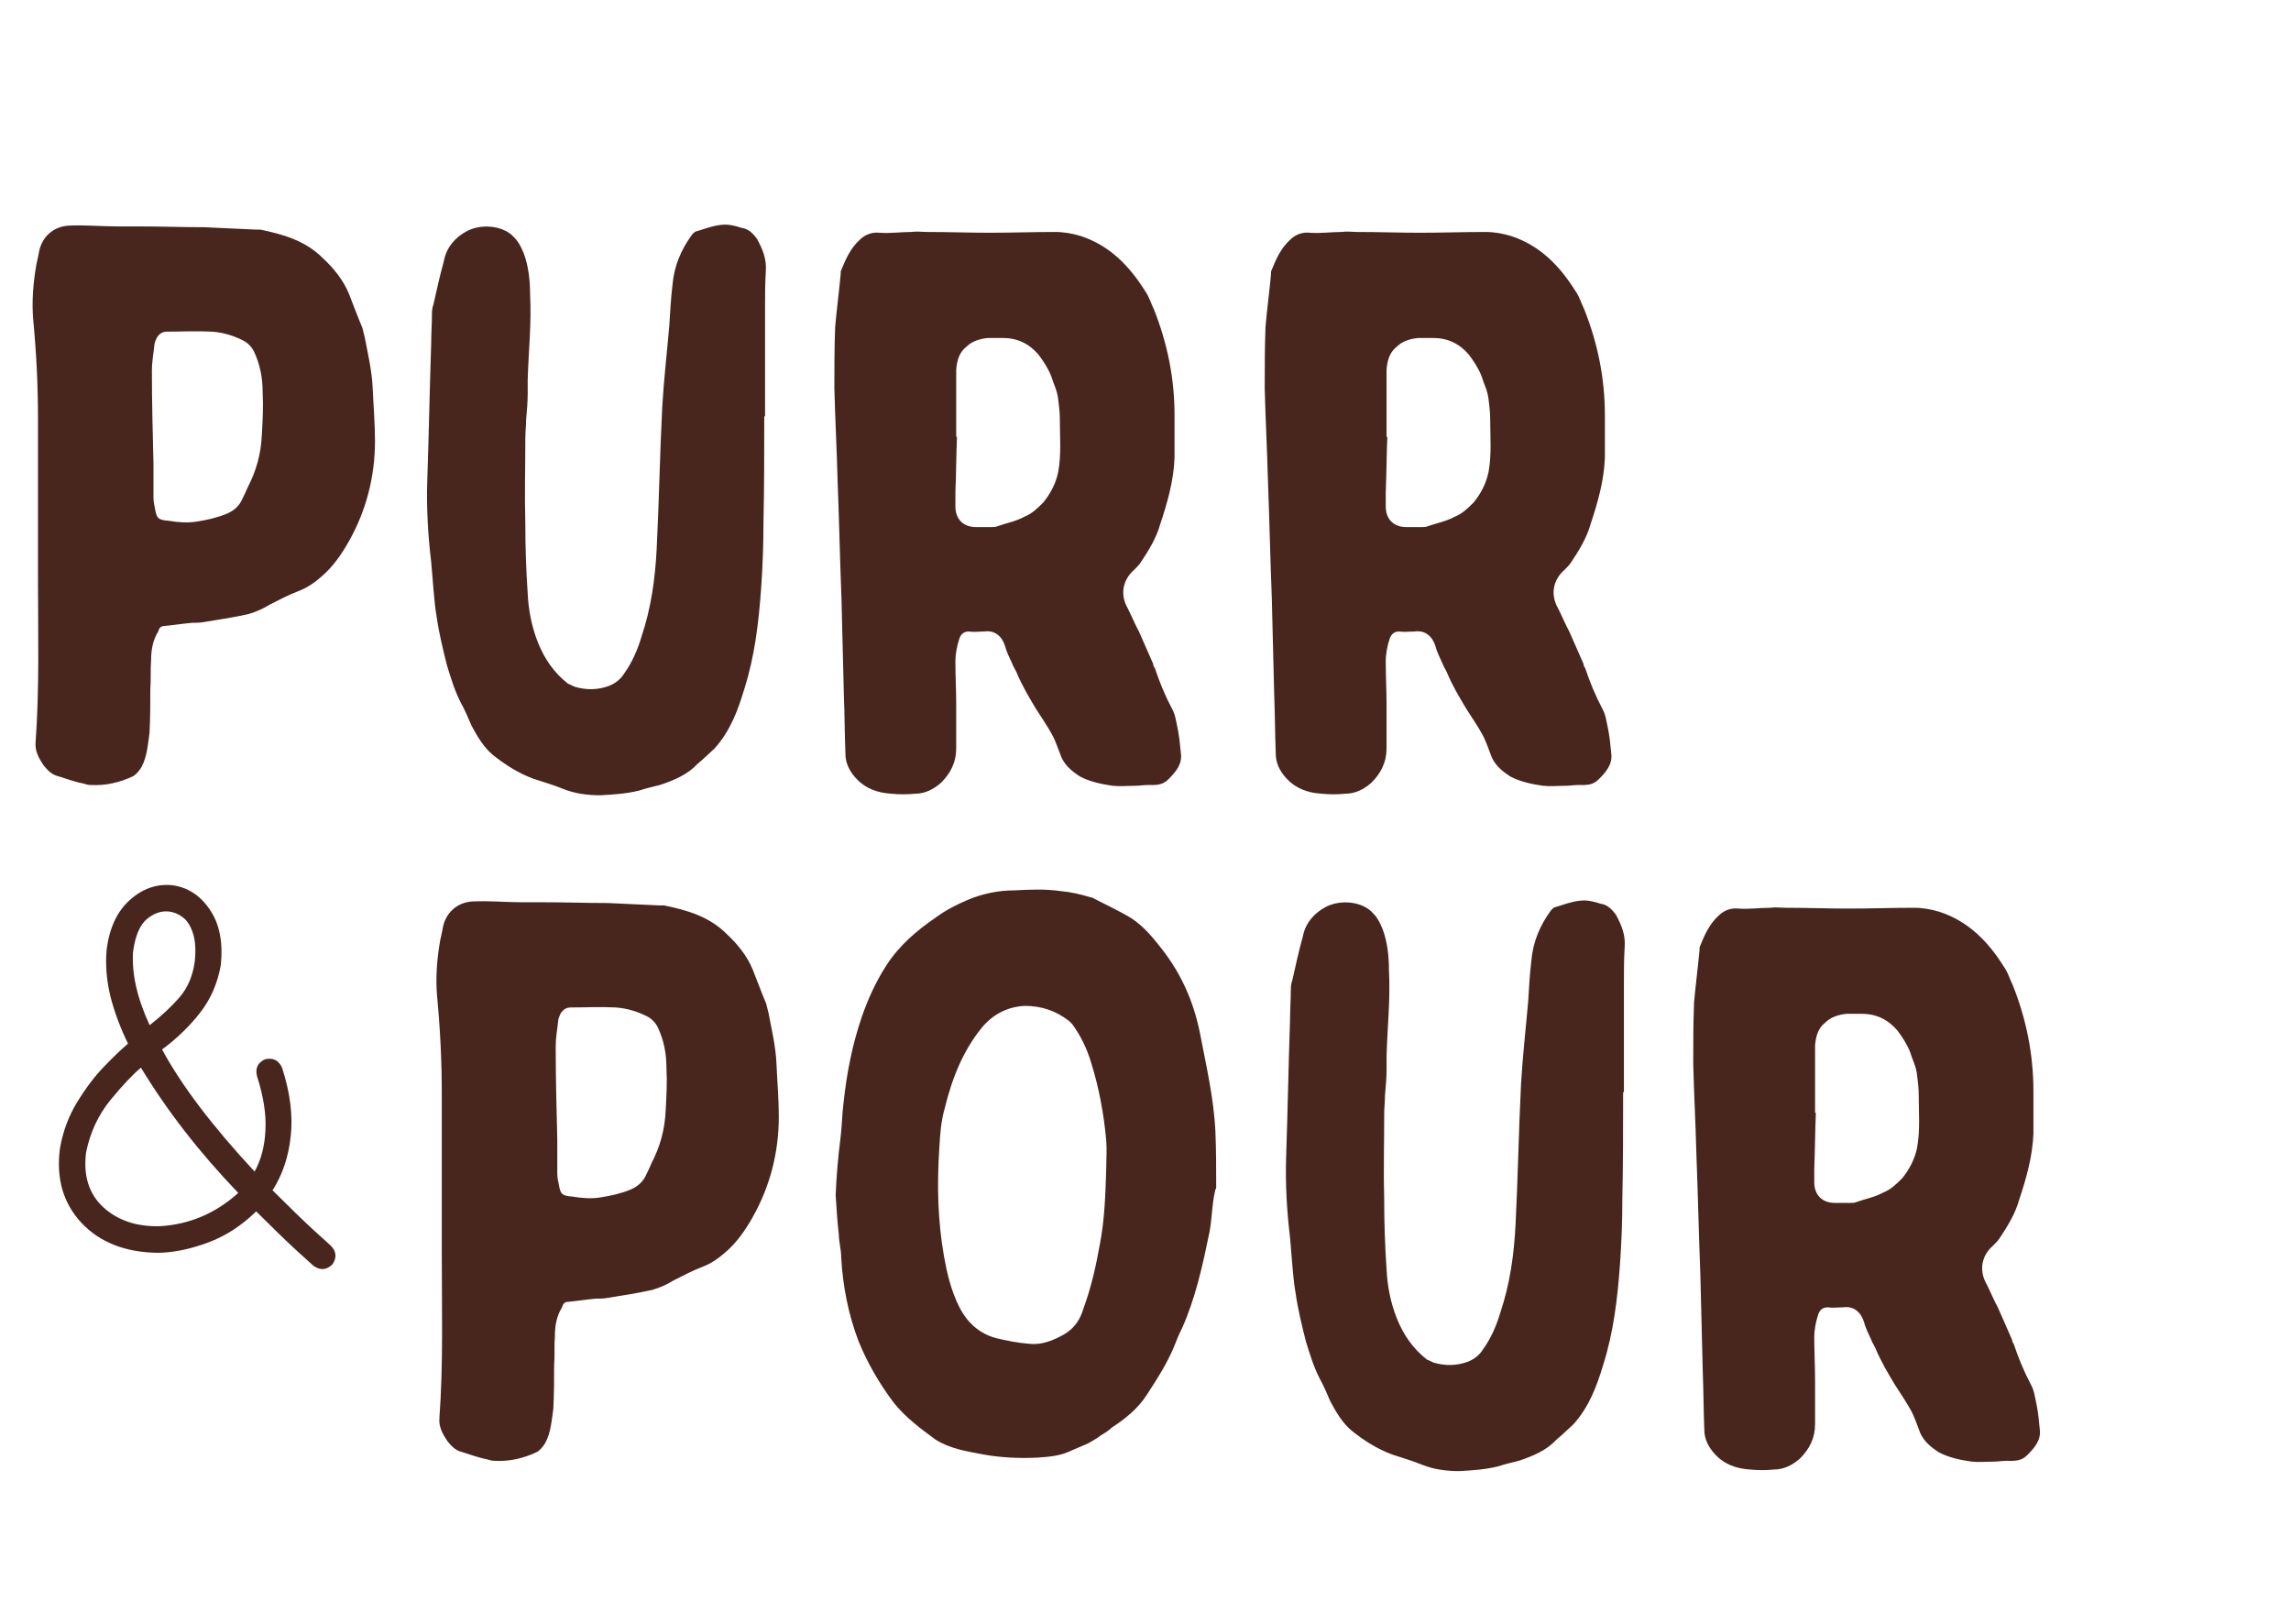 <svg width="278" height="197" viewBox="0 0 278 197" fill="none" xmlns="http://www.w3.org/2000/svg">
<path d="M16.704 27.472C19.488 27.472 22.176 27.568 24.768 27.568C26.88 27.664 28.992 27.76 31.008 27.856C31.2 27.856 31.392 27.856 31.584 27.856C34.368 28.432 37.056 29.2 39.168 31.312C40.512 32.56 41.664 34 42.336 35.632C42.912 37.072 43.392 38.416 43.968 39.76C44.064 40.144 44.16 40.528 44.256 40.912C44.64 42.928 45.12 44.944 45.216 46.96C45.312 49.168 45.504 51.376 45.504 53.488C45.504 57.808 44.448 61.936 42.336 65.68C41.472 67.216 40.416 68.752 39.072 69.904C38.208 70.672 37.248 71.344 36.192 71.728C34.944 72.208 33.888 72.784 32.736 73.36C31.968 73.84 31.104 74.224 30.144 74.512C28.416 74.896 26.592 75.184 24.768 75.472C24.288 75.568 23.808 75.568 23.328 75.568C22.176 75.664 21.024 75.856 19.968 75.952C19.488 75.952 19.296 76.24 19.2 76.624C18.528 77.68 18.336 78.928 18.336 80.08C18.24 81.232 18.336 82.48 18.24 83.632C18.24 85.36 18.24 87.088 18.144 88.912C17.952 90.256 17.856 91.792 17.184 93.04C16.896 93.52 16.608 93.904 16.128 94.192C14.496 94.96 12.768 95.344 11.04 95.248C10.656 95.248 10.368 95.152 10.08 95.056C9.024 94.864 8.064 94.48 7.104 94.192C6.24 94 5.76 93.424 5.28 92.848C4.704 91.984 4.224 91.12 4.32 90.064C4.8 83.44 4.608 76.816 4.608 70.192C4.608 63.76 4.608 57.232 4.608 50.704C4.608 46.768 4.416 42.832 4.032 38.8C3.84 36.592 4.032 34.288 4.416 32.08C4.512 31.696 4.608 31.216 4.704 30.736C4.992 28.816 6.432 27.472 8.352 27.376C10.368 27.28 12.288 27.472 14.208 27.472C15.072 27.472 15.936 27.472 16.704 27.472ZM18.624 56.272C18.624 57.712 18.624 59.056 18.624 60.4C18.624 60.88 18.72 61.264 18.816 61.744C19.008 62.896 19.2 63.088 20.448 63.184C21.6 63.376 22.752 63.472 23.904 63.28C25.152 63.088 26.4 62.8 27.552 62.32C28.416 61.936 29.088 61.36 29.472 60.4C29.664 60.016 29.856 59.632 30.048 59.152C31.104 57.136 31.68 55.024 31.776 52.72C31.872 50.992 31.968 49.36 31.872 47.632C31.872 45.904 31.584 44.272 30.816 42.64C30.528 42.064 30.048 41.584 29.472 41.296C28.32 40.72 27.072 40.336 25.728 40.24C23.904 40.144 22.08 40.24 20.256 40.24C19.68 40.24 19.296 40.528 19.008 41.008C18.912 41.296 18.72 41.584 18.72 41.968C18.624 42.928 18.432 43.888 18.432 44.944C18.432 48.688 18.528 52.528 18.624 56.272ZM92.738 50.512C92.738 54.832 92.738 59.152 92.642 63.472C92.642 66.16 92.546 68.752 92.354 71.44C92.066 75.472 91.586 79.6 90.338 83.536C89.57 86.128 88.61 88.72 86.69 90.832C86.306 91.216 85.826 91.6 85.442 91.984C85.154 92.272 84.866 92.464 84.674 92.656C83.426 94 81.794 94.672 80.066 95.248C79.298 95.44 78.434 95.632 77.57 95.92C76.034 96.304 74.498 96.4 72.866 96.496C71.33 96.496 69.794 96.304 68.354 95.728C67.202 95.248 65.858 94.864 64.706 94.48C62.882 93.808 61.25 92.752 59.81 91.6C58.658 90.64 57.89 89.296 57.218 88.048C56.834 87.184 56.45 86.224 55.97 85.36C55.202 83.92 54.722 82.288 54.242 80.752C53.762 78.832 53.282 76.912 52.994 74.896C52.802 73.84 52.706 72.688 52.61 71.632C52.514 70.48 52.418 69.328 52.322 68.176C51.938 65.008 51.746 61.744 51.842 58.48C52.034 52.912 52.13 47.344 52.322 41.68C52.322 40.432 52.418 39.184 52.418 37.936C52.418 37.552 52.514 37.168 52.61 36.88C52.994 35.152 53.378 33.424 53.858 31.696C54.146 30.064 55.202 28.816 56.642 28.048C58.466 27.088 61.154 27.376 62.402 28.816C62.978 29.392 63.266 30.064 63.554 30.736C64.13 32.272 64.322 34 64.322 35.728C64.514 39.184 64.13 42.64 64.034 46.096C64.034 46.672 64.034 47.152 64.034 47.728C64.034 48.784 63.938 49.84 63.842 50.896C63.842 51.664 63.746 52.432 63.746 53.2C63.746 56.656 63.65 60.112 63.746 63.568C63.746 66.352 63.842 69.232 64.034 72.016C64.13 74.032 64.514 76.048 65.282 77.968C66.05 79.888 67.202 81.616 68.93 82.96C69.218 83.056 69.506 83.248 69.794 83.344C71.138 83.728 72.482 83.728 73.826 83.248C74.594 82.96 75.266 82.48 75.746 81.712C76.706 80.368 77.378 78.832 77.858 77.2C79.01 73.744 79.49 70.288 79.682 66.64C79.97 60.88 80.066 55.216 80.354 49.456C80.546 46.096 80.93 42.832 81.218 39.472C81.314 37.84 81.41 36.208 81.602 34.576C81.794 32.272 82.658 30.256 84.002 28.432C84.194 28.24 84.386 28.048 84.578 28.048C85.538 27.76 86.498 27.376 87.554 27.28C88.322 27.184 89.186 27.376 90.05 27.664C90.818 27.76 91.394 28.336 91.874 29.008C92.546 30.256 93.026 31.408 92.93 32.848C92.834 34.384 92.834 35.824 92.834 37.36C92.834 41.776 92.834 46.096 92.834 50.512C92.834 50.512 92.834 50.512 92.738 50.512ZM116.03 85.456C116.03 87.28 116.03 89.008 116.03 90.832C116.03 92.464 115.358 93.808 114.206 94.96C113.342 95.728 112.286 96.304 111.038 96.304C110.078 96.4 109.118 96.4 108.158 96.304C106.43 96.208 104.894 95.632 103.742 94.288C103.07 93.52 102.59 92.56 102.59 91.504C102.494 89.104 102.494 86.704 102.398 84.304C102.302 80.464 102.206 76.528 102.11 72.688C101.918 67.792 101.822 62.992 101.63 58.096C101.534 54.448 101.342 50.8 101.246 47.152C101.246 44.656 101.246 42.16 101.342 39.664C101.534 37.456 101.822 35.344 102.014 33.232C102.014 33.136 102.014 33.04 102.014 32.944C102.59 31.504 103.166 30.16 104.318 29.104C104.99 28.432 105.854 28.144 106.718 28.24C108.062 28.336 109.31 28.144 110.558 28.144C111.23 28.048 111.902 28.144 112.478 28.144C115.07 28.144 117.566 28.24 120.062 28.24C122.75 28.24 125.438 28.144 128.03 28.144C129.086 28.144 130.142 28.336 131.102 28.624C134.654 29.776 137.054 32.272 138.974 35.344C139.454 36.016 139.646 36.784 140.03 37.552C141.662 41.68 142.526 45.904 142.526 50.416C142.526 52.144 142.526 53.776 142.526 55.504C142.43 58.288 141.662 60.976 140.798 63.568C140.318 65.296 139.358 66.832 138.398 68.272C138.206 68.56 137.918 68.848 137.63 69.136C136.19 70.384 135.902 72.208 136.862 73.84C137.342 74.8 137.726 75.76 138.206 76.624C138.782 77.968 139.358 79.216 139.934 80.56C139.934 80.752 140.03 80.944 140.126 81.04C140.702 82.768 141.374 84.4 142.238 86.032C142.622 86.704 142.718 87.568 142.91 88.432C143.102 89.392 143.198 90.352 143.294 91.408C143.486 92.752 142.622 93.712 141.758 94.576C140.99 95.344 140.126 95.248 139.262 95.248C138.782 95.248 138.206 95.344 137.726 95.344C136.862 95.344 135.902 95.44 135.038 95.344C133.694 95.152 132.254 94.864 131.006 94.192C130.142 93.616 129.278 92.944 128.798 91.888C128.414 90.928 128.126 89.968 127.646 89.104C127.07 88.048 126.398 87.088 125.726 86.032C124.862 84.592 123.998 83.152 123.326 81.52C123.134 81.136 122.942 80.848 122.846 80.56C122.558 79.888 122.174 79.216 121.982 78.448C121.598 77.2 120.734 76.432 119.39 76.624C118.814 76.624 118.142 76.72 117.566 76.624C116.99 76.624 116.606 76.912 116.414 77.488C116.126 78.352 115.934 79.312 115.934 80.272C115.934 82 116.03 83.728 116.03 85.456ZM116.03 53.008C116.126 53.008 116.126 53.008 116.126 53.008C116.03 55.216 116.03 57.424 115.934 59.728C115.934 60.304 115.934 60.88 115.934 61.456C115.934 62.992 116.894 63.952 118.43 63.952C119.006 63.952 119.678 63.952 120.35 63.952C120.542 63.952 120.83 63.952 121.022 63.856C122.078 63.472 123.23 63.28 124.286 62.704C125.246 62.32 125.918 61.648 126.59 60.976C127.454 59.92 128.126 58.672 128.414 57.232C128.798 55.12 128.606 52.912 128.606 50.8C128.606 50.032 128.51 49.264 128.414 48.496C128.318 47.44 127.838 46.576 127.55 45.616C127.166 44.656 126.59 43.792 126.014 43.024C124.862 41.68 123.422 41.008 121.694 41.008C121.118 41.008 120.446 41.008 119.87 41.008C118.91 41.104 117.95 41.392 117.278 42.064C116.414 42.736 116.126 43.696 116.03 44.848C116.03 47.536 116.03 50.224 116.03 53.008ZM168.249 85.456C168.249 87.28 168.249 89.008 168.249 90.832C168.249 92.464 167.577 93.808 166.425 94.96C165.561 95.728 164.505 96.304 163.257 96.304C162.297 96.4 161.337 96.4 160.377 96.304C158.649 96.208 157.113 95.632 155.961 94.288C155.289 93.52 154.809 92.56 154.809 91.504C154.713 89.104 154.713 86.704 154.617 84.304C154.521 80.464 154.425 76.528 154.329 72.688C154.137 67.792 154.041 62.992 153.849 58.096C153.753 54.448 153.561 50.8 153.465 47.152C153.465 44.656 153.465 42.16 153.561 39.664C153.753 37.456 154.041 35.344 154.233 33.232C154.233 33.136 154.233 33.04 154.233 32.944C154.809 31.504 155.385 30.16 156.537 29.104C157.209 28.432 158.073 28.144 158.937 28.24C160.281 28.336 161.529 28.144 162.777 28.144C163.449 28.048 164.121 28.144 164.697 28.144C167.289 28.144 169.785 28.24 172.281 28.24C174.969 28.24 177.657 28.144 180.249 28.144C181.305 28.144 182.361 28.336 183.321 28.624C186.873 29.776 189.273 32.272 191.193 35.344C191.673 36.016 191.865 36.784 192.249 37.552C193.881 41.68 194.745 45.904 194.745 50.416C194.745 52.144 194.745 53.776 194.745 55.504C194.649 58.288 193.881 60.976 193.017 63.568C192.537 65.296 191.577 66.832 190.617 68.272C190.425 68.56 190.137 68.848 189.849 69.136C188.409 70.384 188.121 72.208 189.081 73.84C189.561 74.8 189.945 75.76 190.425 76.624C191.001 77.968 191.577 79.216 192.153 80.56C192.153 80.752 192.249 80.944 192.345 81.04C192.921 82.768 193.593 84.4 194.457 86.032C194.841 86.704 194.937 87.568 195.129 88.432C195.321 89.392 195.417 90.352 195.513 91.408C195.705 92.752 194.841 93.712 193.977 94.576C193.209 95.344 192.345 95.248 191.481 95.248C191.001 95.248 190.425 95.344 189.945 95.344C189.081 95.344 188.121 95.44 187.257 95.344C185.913 95.152 184.473 94.864 183.225 94.192C182.361 93.616 181.497 92.944 181.017 91.888C180.633 90.928 180.345 89.968 179.865 89.104C179.289 88.048 178.617 87.088 177.945 86.032C177.081 84.592 176.217 83.152 175.545 81.52C175.353 81.136 175.161 80.848 175.065 80.56C174.777 79.888 174.393 79.216 174.201 78.448C173.817 77.2 172.953 76.432 171.609 76.624C171.033 76.624 170.361 76.72 169.785 76.624C169.209 76.624 168.825 76.912 168.633 77.488C168.345 78.352 168.153 79.312 168.153 80.272C168.153 82 168.249 83.728 168.249 85.456ZM168.249 53.008C168.345 53.008 168.345 53.008 168.345 53.008C168.249 55.216 168.249 57.424 168.153 59.728C168.153 60.304 168.153 60.88 168.153 61.456C168.153 62.992 169.113 63.952 170.649 63.952C171.225 63.952 171.897 63.952 172.569 63.952C172.761 63.952 173.049 63.952 173.241 63.856C174.297 63.472 175.449 63.28 176.505 62.704C177.465 62.32 178.137 61.648 178.809 60.976C179.673 59.92 180.345 58.672 180.633 57.232C181.017 55.12 180.825 52.912 180.825 50.8C180.825 50.032 180.729 49.264 180.633 48.496C180.537 47.44 180.057 46.576 179.769 45.616C179.385 44.656 178.809 43.792 178.233 43.024C177.081 41.68 175.641 41.008 173.913 41.008C173.337 41.008 172.665 41.008 172.089 41.008C171.129 41.104 170.169 41.392 169.497 42.064C168.633 42.736 168.345 43.696 168.249 44.848C168.249 47.536 168.249 50.224 168.249 53.008Z" fill="#49261D"/>
<path d="M65.704 109.472C68.488 109.472 71.176 109.568 73.768 109.568C75.88 109.664 77.992 109.76 80.008 109.856C80.2 109.856 80.392 109.856 80.584 109.856C83.368 110.432 86.056 111.2 88.168 113.312C89.512 114.56 90.664 116 91.336 117.632C91.912 119.072 92.392 120.416 92.968 121.76C93.064 122.144 93.16 122.528 93.256 122.912C93.64 124.928 94.12 126.944 94.216 128.96C94.312 131.168 94.504 133.376 94.504 135.488C94.504 139.808 93.448 143.936 91.336 147.68C90.472 149.216 89.416 150.752 88.072 151.904C87.208 152.672 86.248 153.344 85.192 153.728C83.944 154.208 82.888 154.784 81.736 155.36C80.968 155.84 80.104 156.224 79.144 156.512C77.416 156.896 75.592 157.184 73.768 157.472C73.288 157.568 72.808 157.568 72.328 157.568C71.176 157.664 70.024 157.856 68.968 157.952C68.488 157.952 68.296 158.24 68.2 158.624C67.528 159.68 67.336 160.928 67.336 162.08C67.24 163.232 67.336 164.48 67.24 165.632C67.24 167.36 67.24 169.088 67.144 170.912C66.952 172.256 66.856 173.792 66.184 175.04C65.896 175.52 65.608 175.904 65.128 176.192C63.496 176.96 61.768 177.344 60.04 177.248C59.656 177.248 59.368 177.152 59.08 177.056C58.024 176.864 57.064 176.48 56.104 176.192C55.24 176 54.76 175.424 54.28 174.848C53.704 173.984 53.224 173.12 53.32 172.064C53.8 165.44 53.608 158.816 53.608 152.192C53.608 145.76 53.608 139.232 53.608 132.704C53.608 128.768 53.416 124.832 53.032 120.8C52.84 118.592 53.032 116.288 53.416 114.08C53.512 113.696 53.608 113.216 53.704 112.736C53.992 110.816 55.432 109.472 57.352 109.376C59.368 109.28 61.288 109.472 63.208 109.472C64.072 109.472 64.936 109.472 65.704 109.472ZM67.624 138.272C67.624 139.712 67.624 141.056 67.624 142.4C67.624 142.88 67.72 143.264 67.816 143.744C68.008 144.896 68.2 145.088 69.448 145.184C70.6 145.376 71.752 145.472 72.904 145.28C74.152 145.088 75.4 144.8 76.552 144.32C77.416 143.936 78.088 143.36 78.472 142.4C78.664 142.016 78.856 141.632 79.048 141.152C80.104 139.136 80.68 137.024 80.776 134.72C80.872 132.992 80.968 131.36 80.872 129.632C80.872 127.904 80.584 126.272 79.816 124.64C79.528 124.064 79.048 123.584 78.472 123.296C77.32 122.72 76.072 122.336 74.728 122.24C72.904 122.144 71.08 122.24 69.256 122.24C68.68 122.24 68.296 122.528 68.008 123.008C67.912 123.296 67.72 123.584 67.72 123.968C67.624 124.928 67.432 125.888 67.432 126.944C67.432 130.688 67.528 134.528 67.624 138.272ZM101.403 144.992C101.499 142.688 101.691 140.384 101.979 138.176C102.171 136.736 102.171 135.2 102.363 133.76C102.747 130.208 103.419 126.752 104.571 123.392C105.339 121.184 106.299 119.072 107.547 117.152C109.083 114.752 111.195 112.928 113.595 111.296C114.747 110.432 116.091 109.76 117.435 109.184C119.259 108.416 121.179 108.032 123.099 108.032C124.923 107.936 126.843 107.84 128.763 108.128C129.915 108.224 131.163 108.512 132.411 108.896H132.507C134.139 109.76 135.867 110.528 137.403 111.488C138.939 112.544 139.995 113.888 141.051 115.232C143.355 118.208 144.795 121.472 145.562 125.12C146.331 129.152 147.291 133.184 147.483 137.312C147.579 139.52 147.579 141.824 147.579 144.032C147.579 144.128 147.579 144.224 147.483 144.32C147.003 146.24 147.099 148.256 146.619 150.176C145.851 153.92 144.987 157.664 143.451 161.12C143.067 161.888 142.779 162.56 142.491 163.328C141.627 165.44 140.379 167.36 139.131 169.28C138.075 170.912 136.539 172.16 134.907 173.216C134.523 173.6 134.043 173.888 133.563 174.176C133.083 174.56 132.507 174.848 132.027 175.136C131.355 175.424 130.683 175.712 130.011 176C128.667 176.672 127.227 176.768 125.786 176.864C123.675 176.96 121.467 176.864 119.355 176.48C117.339 176.096 115.323 175.808 113.499 174.656C111.674 173.312 109.851 171.968 108.411 170.144C106.683 167.84 105.243 165.344 104.187 162.752C102.939 159.488 102.267 156.032 102.075 152.576C102.075 151.616 101.787 150.656 101.787 149.792C101.595 148.16 101.499 146.528 101.403 144.992ZM134.235 141.824C134.235 140.672 134.331 139.52 134.235 138.368C133.947 135.2 133.371 132.032 132.411 128.96C131.931 127.328 131.163 125.696 130.107 124.256C130.011 124.16 129.819 123.968 129.723 123.872C128.091 122.624 126.363 122.048 124.347 122.048C122.331 122.144 120.603 123.008 119.259 124.544C116.859 127.424 115.515 130.88 114.651 134.432C114.171 136.064 114.075 137.696 113.979 139.328C113.691 143.744 113.787 148.16 114.555 152.48C114.939 154.592 115.419 156.608 116.379 158.528C117.339 160.448 118.779 161.792 120.891 162.368C122.139 162.656 123.483 162.944 124.827 163.04C126.363 163.232 127.803 162.656 129.147 161.888C130.299 161.216 131.067 160.16 131.451 158.816C132.411 156.224 132.987 153.632 133.467 150.944C134.043 147.968 134.139 144.896 134.235 141.824ZM196.957 132.512C196.957 136.832 196.957 141.152 196.861 145.472C196.861 148.16 196.765 150.752 196.573 153.44C196.285 157.472 195.805 161.6 194.557 165.536C193.789 168.128 192.829 170.72 190.909 172.832C190.525 173.216 190.045 173.6 189.661 173.984C189.373 174.272 189.085 174.464 188.893 174.656C187.645 176 186.013 176.672 184.285 177.248C183.517 177.44 182.653 177.632 181.789 177.92C180.253 178.304 178.717 178.4 177.085 178.496C175.549 178.496 174.013 178.304 172.573 177.728C171.421 177.248 170.077 176.864 168.925 176.48C167.101 175.808 165.469 174.752 164.029 173.6C162.877 172.64 162.109 171.296 161.437 170.048C161.053 169.184 160.669 168.224 160.189 167.36C159.421 165.92 158.941 164.288 158.461 162.752C157.981 160.832 157.501 158.912 157.213 156.896C157.021 155.84 156.925 154.688 156.829 153.632C156.733 152.48 156.637 151.328 156.541 150.176C156.157 147.008 155.965 143.744 156.061 140.48C156.253 134.912 156.349 129.344 156.541 123.68C156.541 122.432 156.637 121.184 156.637 119.936C156.637 119.552 156.733 119.168 156.829 118.88C157.213 117.152 157.597 115.424 158.077 113.696C158.365 112.064 159.421 110.816 160.861 110.048C162.685 109.088 165.373 109.376 166.621 110.816C167.197 111.392 167.485 112.064 167.773 112.736C168.349 114.272 168.541 116 168.541 117.728C168.733 121.184 168.349 124.64 168.253 128.096C168.253 128.672 168.253 129.152 168.253 129.728C168.253 130.784 168.157 131.84 168.061 132.896C168.061 133.664 167.965 134.432 167.965 135.2C167.965 138.656 167.869 142.112 167.965 145.568C167.965 148.352 168.061 151.232 168.253 154.016C168.349 156.032 168.733 158.048 169.501 159.968C170.269 161.888 171.421 163.616 173.149 164.96C173.437 165.056 173.725 165.248 174.013 165.344C175.357 165.728 176.701 165.728 178.045 165.248C178.813 164.96 179.485 164.48 179.965 163.712C180.925 162.368 181.597 160.832 182.077 159.2C183.229 155.744 183.709 152.288 183.901 148.64C184.189 142.88 184.285 137.216 184.573 131.456C184.765 128.096 185.149 124.832 185.437 121.472C185.533 119.84 185.629 118.208 185.821 116.576C186.013 114.272 186.877 112.256 188.221 110.432C188.413 110.24 188.605 110.048 188.797 110.048C189.757 109.76 190.717 109.376 191.773 109.28C192.541 109.184 193.405 109.376 194.269 109.664C195.037 109.76 195.613 110.336 196.093 111.008C196.765 112.256 197.245 113.408 197.149 114.848C197.053 116.384 197.053 117.824 197.053 119.36C197.053 123.776 197.053 128.096 197.053 132.512C197.053 132.512 197.053 132.512 196.957 132.512ZM220.249 167.456C220.249 169.28 220.249 171.008 220.249 172.832C220.249 174.464 219.577 175.808 218.425 176.96C217.561 177.728 216.505 178.304 215.257 178.304C214.297 178.4 213.337 178.4 212.377 178.304C210.649 178.208 209.113 177.632 207.961 176.288C207.289 175.52 206.809 174.56 206.809 173.504C206.713 171.104 206.713 168.704 206.617 166.304C206.521 162.464 206.425 158.528 206.329 154.688C206.137 149.792 206.041 144.992 205.849 140.096C205.753 136.448 205.561 132.8 205.465 129.152C205.465 126.656 205.465 124.16 205.561 121.664C205.753 119.456 206.041 117.344 206.233 115.232C206.233 115.136 206.233 115.04 206.233 114.944C206.809 113.504 207.385 112.16 208.537 111.104C209.209 110.432 210.073 110.144 210.937 110.24C212.281 110.336 213.529 110.144 214.777 110.144C215.449 110.048 216.121 110.144 216.697 110.144C219.289 110.144 221.785 110.24 224.281 110.24C226.969 110.24 229.657 110.144 232.249 110.144C233.305 110.144 234.361 110.336 235.321 110.624C238.873 111.776 241.273 114.272 243.193 117.344C243.673 118.016 243.865 118.784 244.249 119.552C245.881 123.68 246.745 127.904 246.745 132.416C246.745 134.144 246.745 135.776 246.745 137.504C246.649 140.288 245.881 142.976 245.017 145.568C244.537 147.296 243.577 148.832 242.617 150.272C242.425 150.56 242.137 150.848 241.849 151.136C240.409 152.384 240.121 154.208 241.081 155.84C241.561 156.8 241.945 157.76 242.425 158.624C243.001 159.968 243.577 161.216 244.153 162.56C244.153 162.752 244.249 162.944 244.345 163.04C244.921 164.768 245.593 166.4 246.457 168.032C246.841 168.704 246.937 169.568 247.129 170.432C247.321 171.392 247.417 172.352 247.513 173.408C247.705 174.752 246.841 175.712 245.977 176.576C245.209 177.344 244.345 177.248 243.481 177.248C243.001 177.248 242.425 177.344 241.945 177.344C241.081 177.344 240.121 177.44 239.257 177.344C237.913 177.152 236.473 176.864 235.225 176.192C234.361 175.616 233.497 174.944 233.017 173.888C232.633 172.928 232.345 171.968 231.865 171.104C231.289 170.048 230.617 169.088 229.945 168.032C229.081 166.592 228.217 165.152 227.545 163.52C227.353 163.136 227.161 162.848 227.065 162.56C226.777 161.888 226.393 161.216 226.201 160.448C225.817 159.2 224.953 158.432 223.609 158.624C223.033 158.624 222.361 158.72 221.785 158.624C221.209 158.624 220.825 158.912 220.633 159.488C220.345 160.352 220.153 161.312 220.153 162.272C220.153 164 220.249 165.728 220.249 167.456ZM220.249 135.008C220.345 135.008 220.345 135.008 220.345 135.008C220.249 137.216 220.249 139.424 220.153 141.728C220.153 142.304 220.153 142.88 220.153 143.456C220.153 144.992 221.113 145.952 222.649 145.952C223.225 145.952 223.897 145.952 224.569 145.952C224.761 145.952 225.049 145.952 225.241 145.856C226.297 145.472 227.449 145.28 228.505 144.704C229.465 144.32 230.137 143.648 230.809 142.976C231.673 141.92 232.345 140.672 232.633 139.232C233.017 137.12 232.825 134.912 232.825 132.8C232.825 132.032 232.729 131.264 232.633 130.496C232.537 129.44 232.057 128.576 231.769 127.616C231.385 126.656 230.809 125.792 230.233 125.024C229.081 123.68 227.641 123.008 225.913 123.008C225.337 123.008 224.665 123.008 224.089 123.008C223.129 123.104 222.169 123.392 221.497 124.064C220.633 124.736 220.345 125.696 220.249 126.848C220.249 129.536 220.249 132.224 220.249 135.008Z" fill="#49261D"/>
<path d="M20.848 107.4C22.725 107.635 24.251 108.605 25.424 110.312C26.619 112.019 27.077 114.269 26.8 117.064C26.416 119.283 25.573 121.224 24.272 122.888C22.971 124.552 21.435 126.035 19.664 127.336C22.032 131.709 25.776 136.648 30.896 142.152C31.685 140.723 32.123 139.048 32.208 137.128C32.315 135.208 31.973 133.021 31.184 130.568C30.949 129.608 31.28 128.925 32.176 128.52C33.136 128.307 33.819 128.648 34.224 129.544C35.205 132.573 35.557 135.336 35.28 137.832C35.024 140.328 34.288 142.525 33.072 144.424C35.099 146.451 36.784 148.083 38.128 149.32C39.472 150.536 40.144 151.144 40.144 151.144C40.827 151.848 40.891 152.605 40.336 153.416C39.632 154.099 38.875 154.163 38.064 153.608C38.064 153.608 37.403 153.011 36.08 151.816C34.757 150.6 33.093 148.989 31.088 146.984C29.296 148.733 27.323 150.003 25.168 150.792C23.013 151.581 21.019 151.987 19.184 152.008C15.216 151.965 12.112 150.749 9.872 148.36C7.653 145.971 6.789 142.952 7.28 139.304C7.643 137.256 8.336 135.4 9.36 133.736C10.384 132.051 11.472 130.611 12.624 129.416C13.797 128.2 14.768 127.272 15.536 126.632C14.597 124.712 13.883 122.792 13.392 120.872C12.923 118.931 12.773 117.032 12.944 115.176C13.285 112.573 14.213 110.589 15.728 109.224C17.264 107.837 18.971 107.229 20.848 107.4ZM20.496 110.6C19.579 110.493 18.683 110.803 17.808 111.528C16.955 112.253 16.4 113.576 16.144 115.496C15.973 118.163 16.645 121.128 18.16 124.392C19.653 123.219 20.88 122.067 21.84 120.936C22.8 119.805 23.397 118.387 23.632 116.68C23.781 115.251 23.707 114.099 23.408 113.224C23.131 112.349 22.725 111.709 22.192 111.304C21.659 110.899 21.093 110.664 20.496 110.6ZM17.104 129.544C16.123 130.355 14.885 131.667 13.392 133.48C11.92 135.293 10.939 137.405 10.448 139.816C10.085 142.653 10.789 144.883 12.56 146.504C14.331 148.104 16.624 148.861 19.44 148.776C23.003 148.563 26.16 147.219 28.912 144.744C24.219 139.859 20.283 134.792 17.104 129.544Z" fill="#49261D"/>
</svg>
